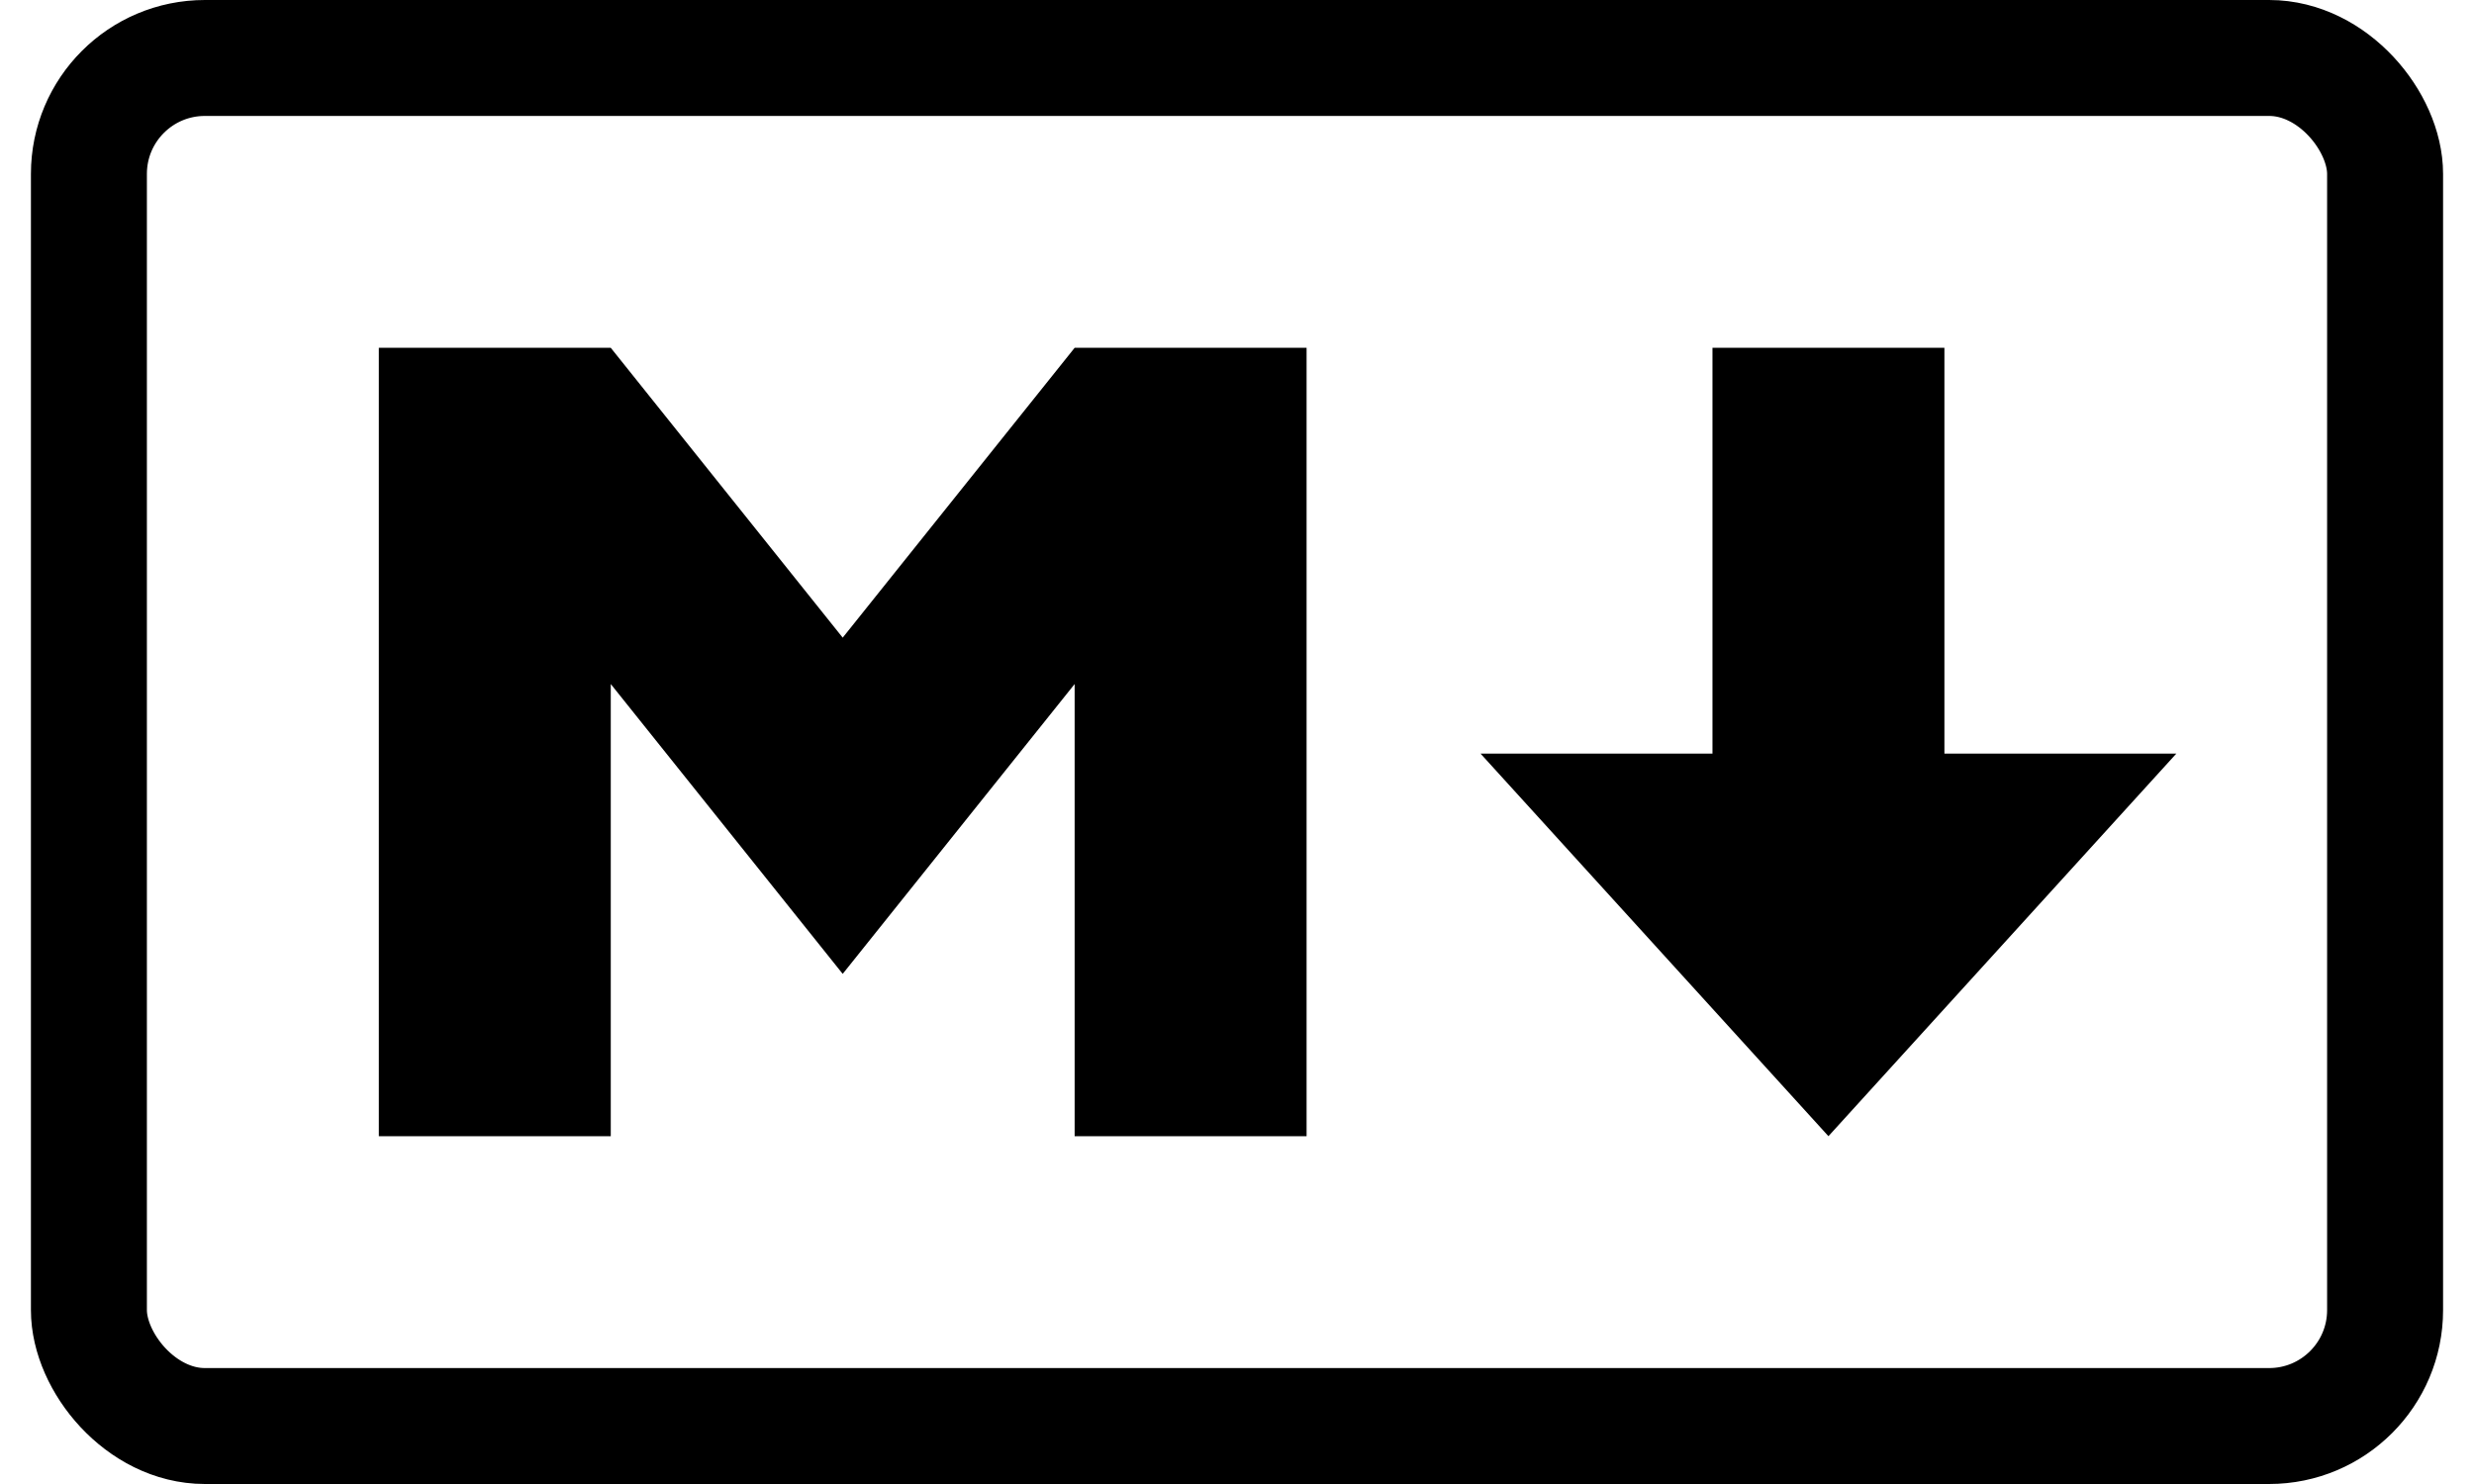 <svg xmlns="http://www.w3.org/2000/svg" width="40" height="24" viewBox="0 0 208 128"><rect width="198" height="118" x="5" y="5" ry="10" stroke="currentColor" stroke-width="10" fill="none"/><path fill="currentColor" d="M30 98V30h20l20 25 20-25h20v68H90V59L70 84 50 59v39zm125 0l-30-33h20V30h20v35h20z"/></svg>
